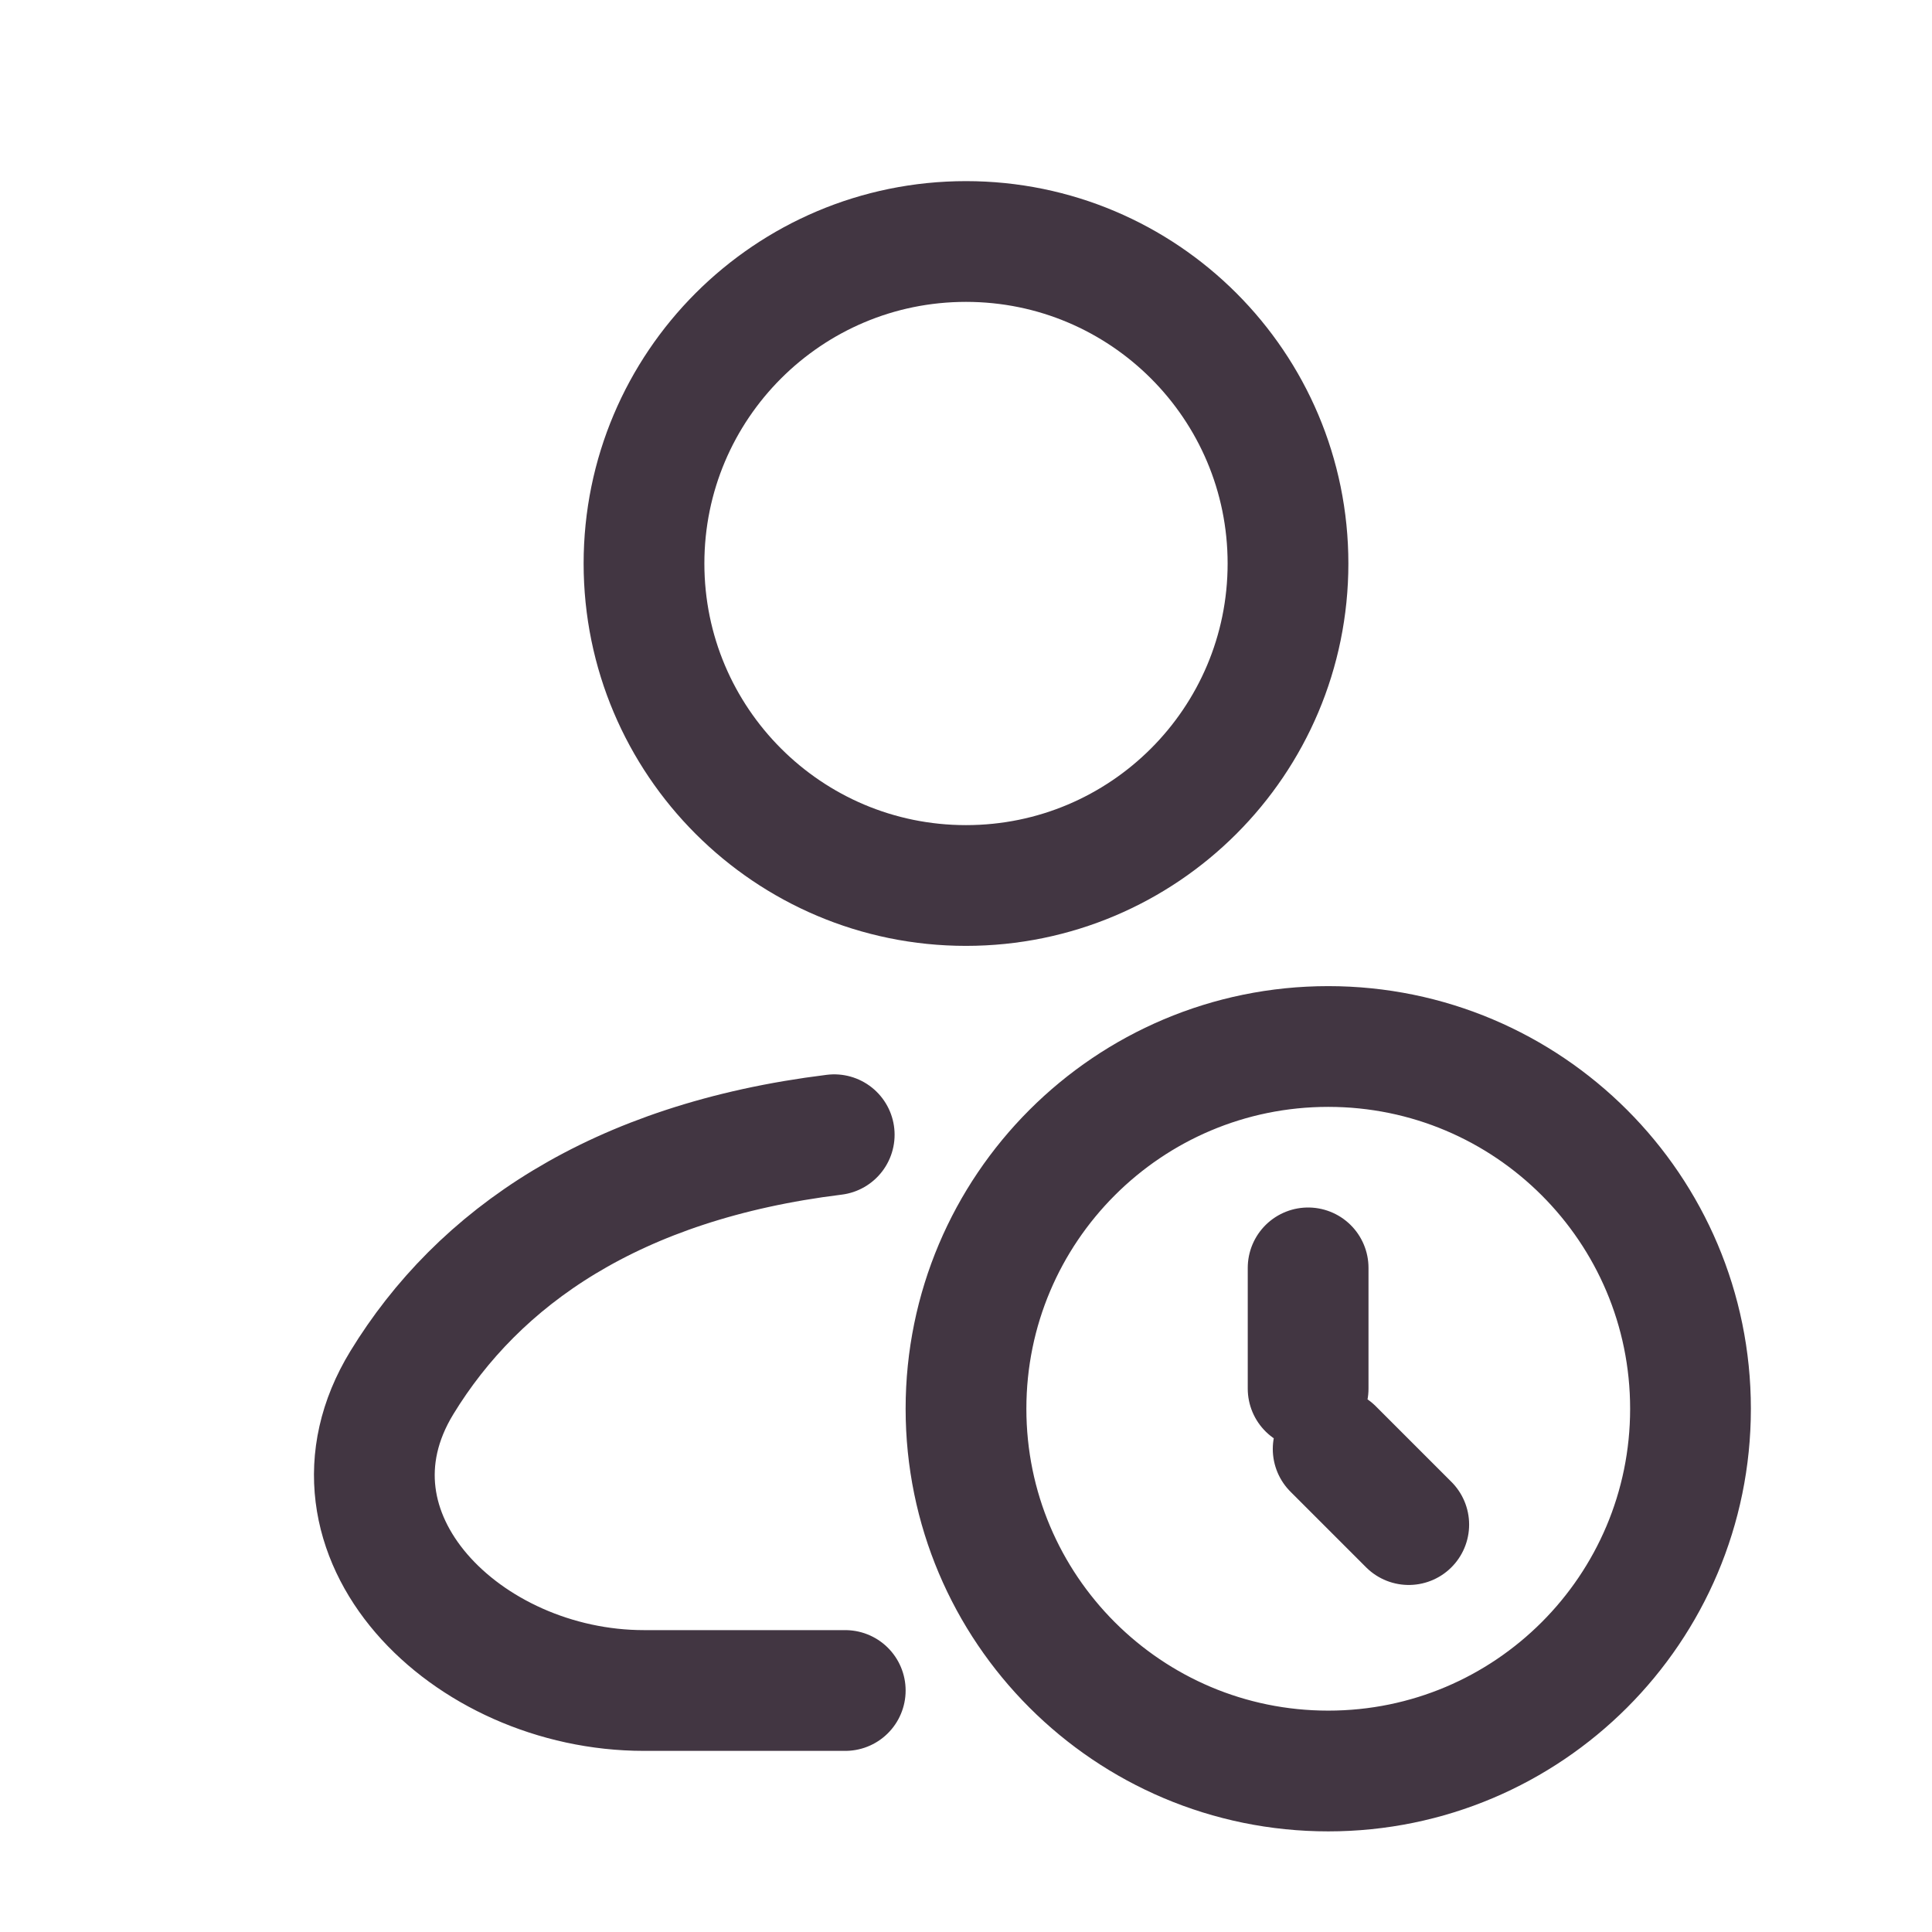 <svg width="24" height="24" viewBox="0 0 24 24" fill="none" xmlns="http://www.w3.org/2000/svg">
<path d="M10.363 14.096C7.637 14.432 5.941 15.623 4.992 17.176C3.84 19.062 5.791 21 8 21H10.5M16.25 17.25V15.75M16.561 18L17.5 18.939M16 7C16 9.209 14.209 11 12 11C9.791 11 8 9.209 8 7C8 4.791 9.791 3 12 3C14.209 3 16 4.791 16 7ZM21 17.5C21 19.985 18.985 22 16.5 22C14.015 22 12 19.985 12 17.5C12 15.015 14.015 13 16.5 13C18.985 13 21 15.015 21 17.5Z" stroke="#423642" stroke-width="1.5" stroke-linecap="round"/>
</svg>
